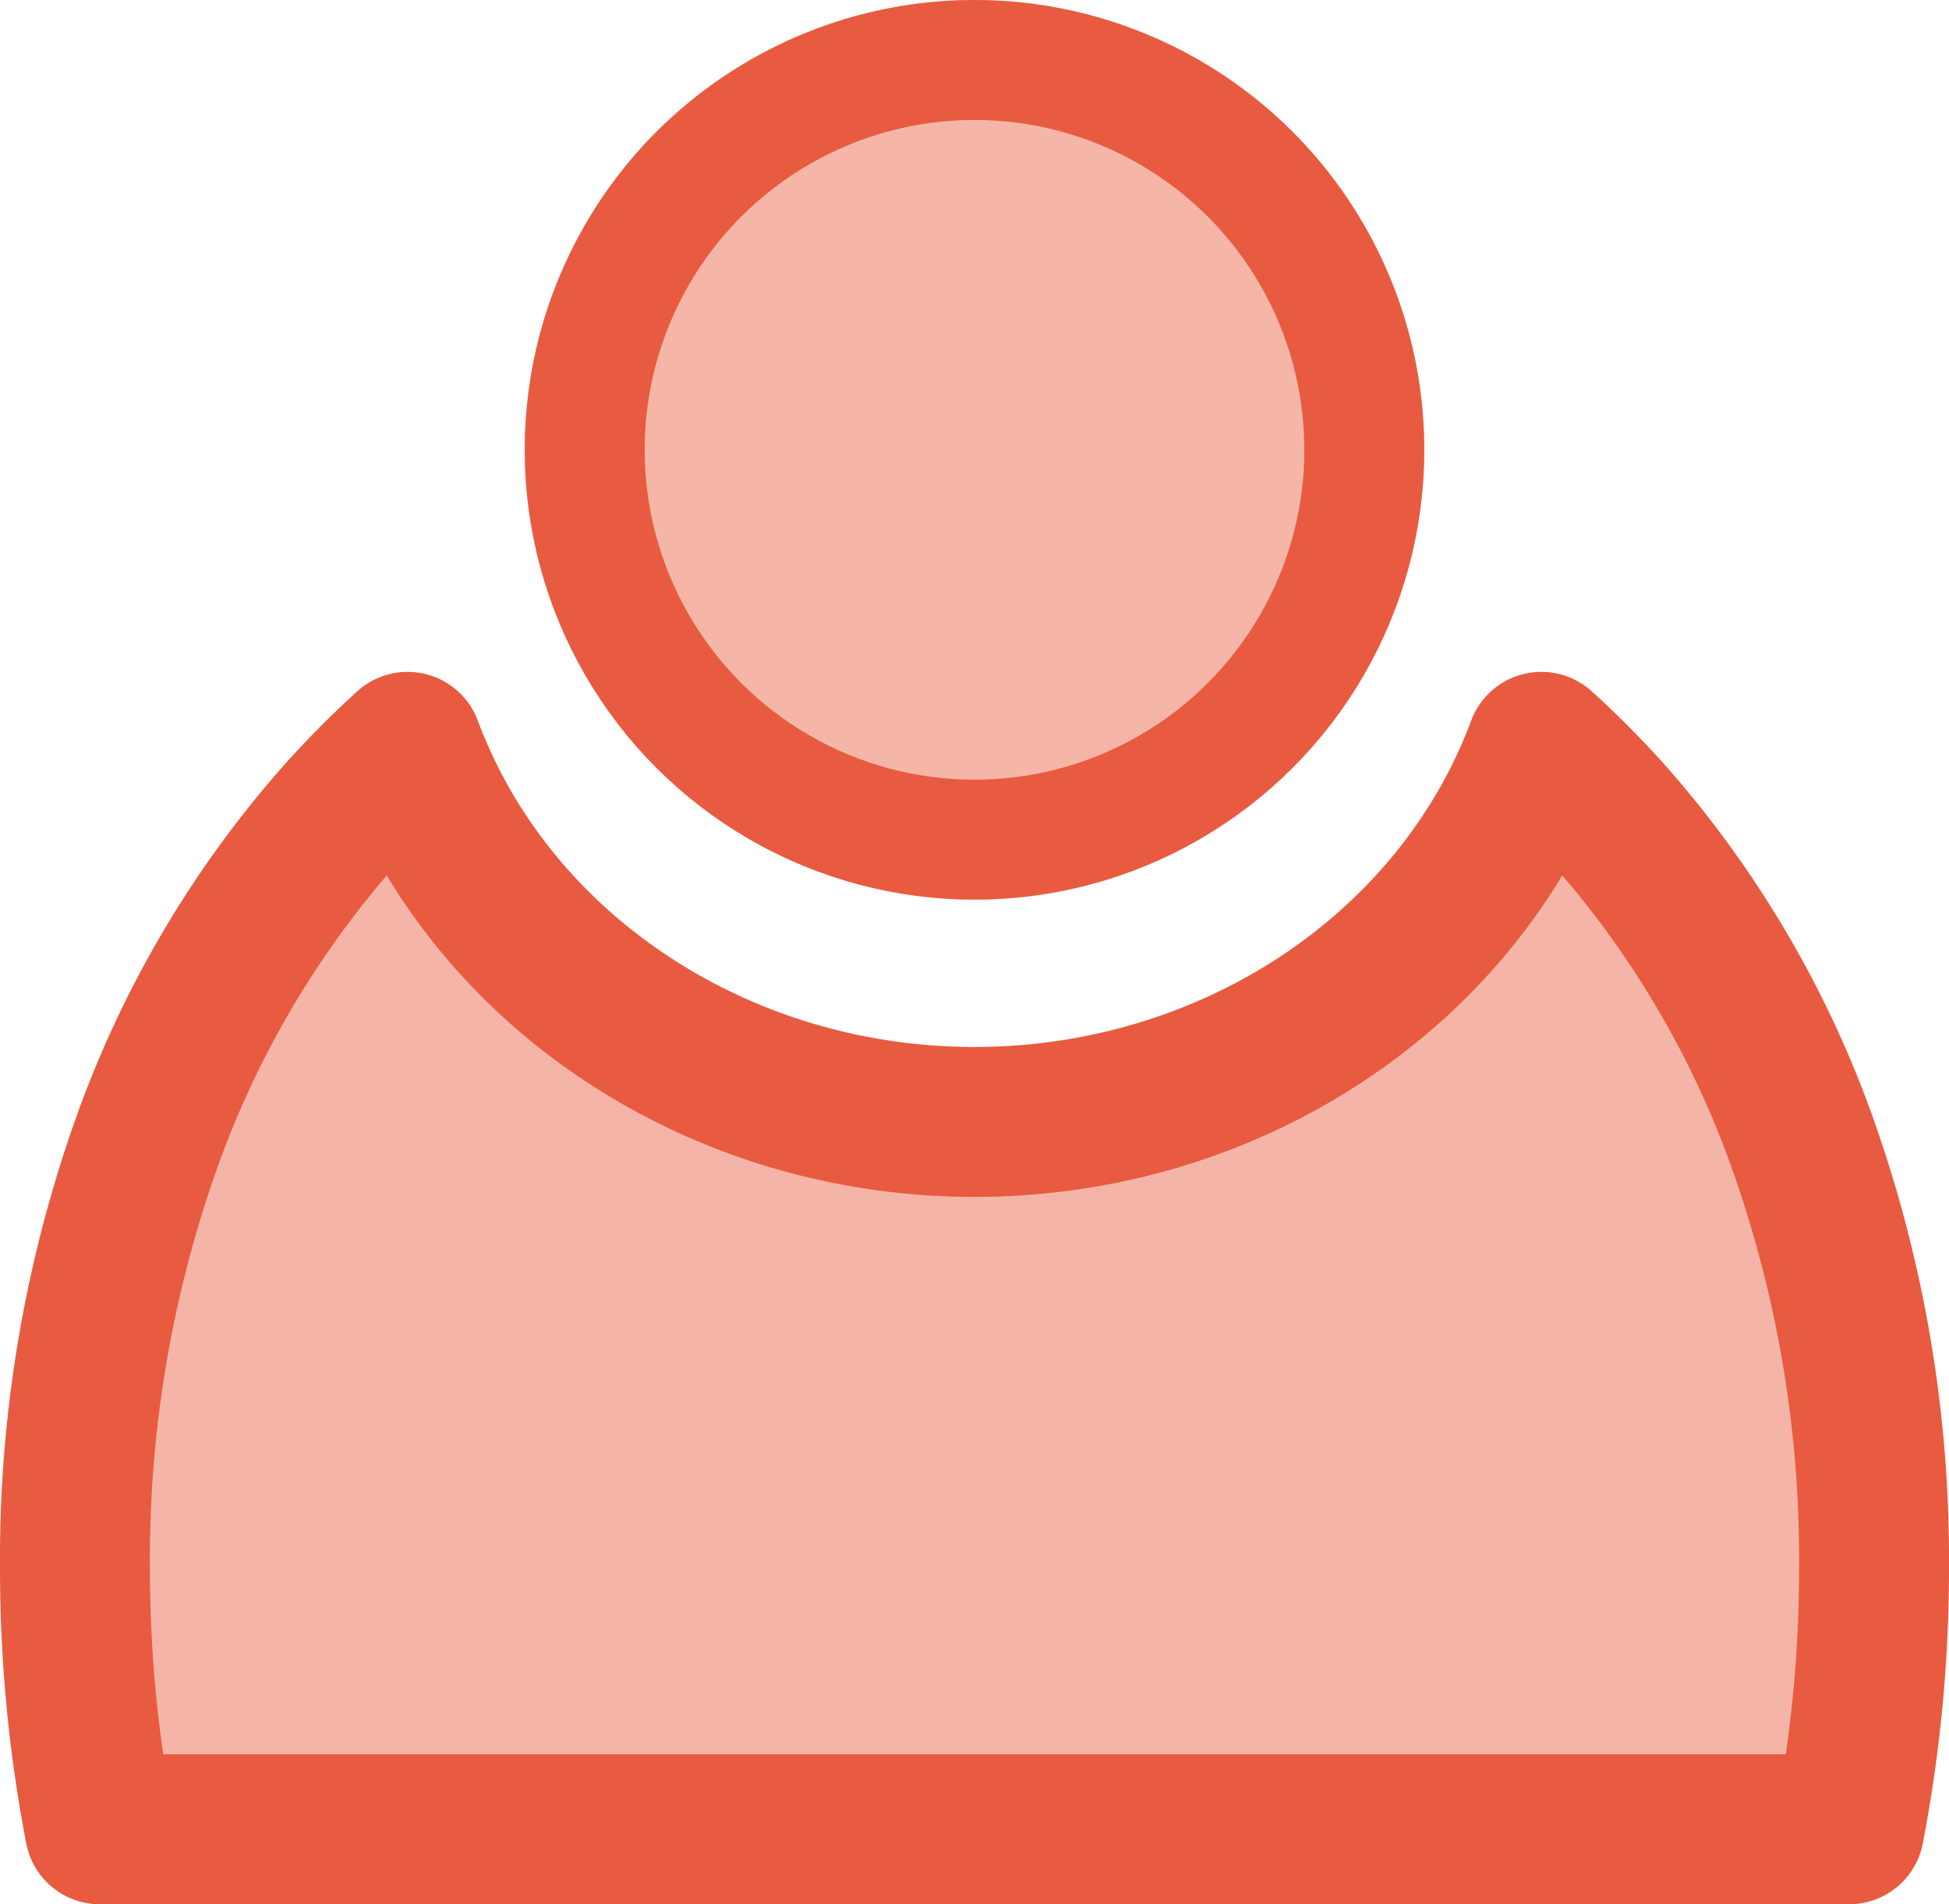 <svg xmlns="http://www.w3.org/2000/svg" width="65" height="63.5" viewBox="0 0 65 63.5">
  <g id="user_icon" transform="translate(-139.5 -494)">
    <g id="Ellipse_1" data-name="Ellipse 1" transform="translate(157 494)" fill="rgba(233,95,64,0.45)" stroke="#e85b40" stroke-width="4">
      <circle cx="15" cy="15" r="15" stroke="none"/>
      <circle cx="15" cy="15" r="13" fill="none"/>
    </g>
    <path id="Subtraction_2" data-name="Subtraction 2" d="M59.171,56H.83A45.883,45.883,0,0,1,0,47.282,41.422,41.422,0,0,1,2.358,33.2,33.44,33.44,0,0,1,8.787,22.236a30.422,30.422,0,0,1,2.307-2.331C13.879,27.387,21.476,32.413,30,32.413s16.121-5.026,18.906-12.508a30.428,30.428,0,0,1,2.308,2.33A33.44,33.44,0,0,1,57.642,33.2,41.422,41.422,0,0,1,60,47.282,45.853,45.853,0,0,1,59.171,56Z" transform="translate(142 499)" fill="rgba(232,91,64,0.45)" stroke="#e85b40" stroke-linecap="round" stroke-linejoin="round" stroke-width="5"/>
  </g>
</svg>

